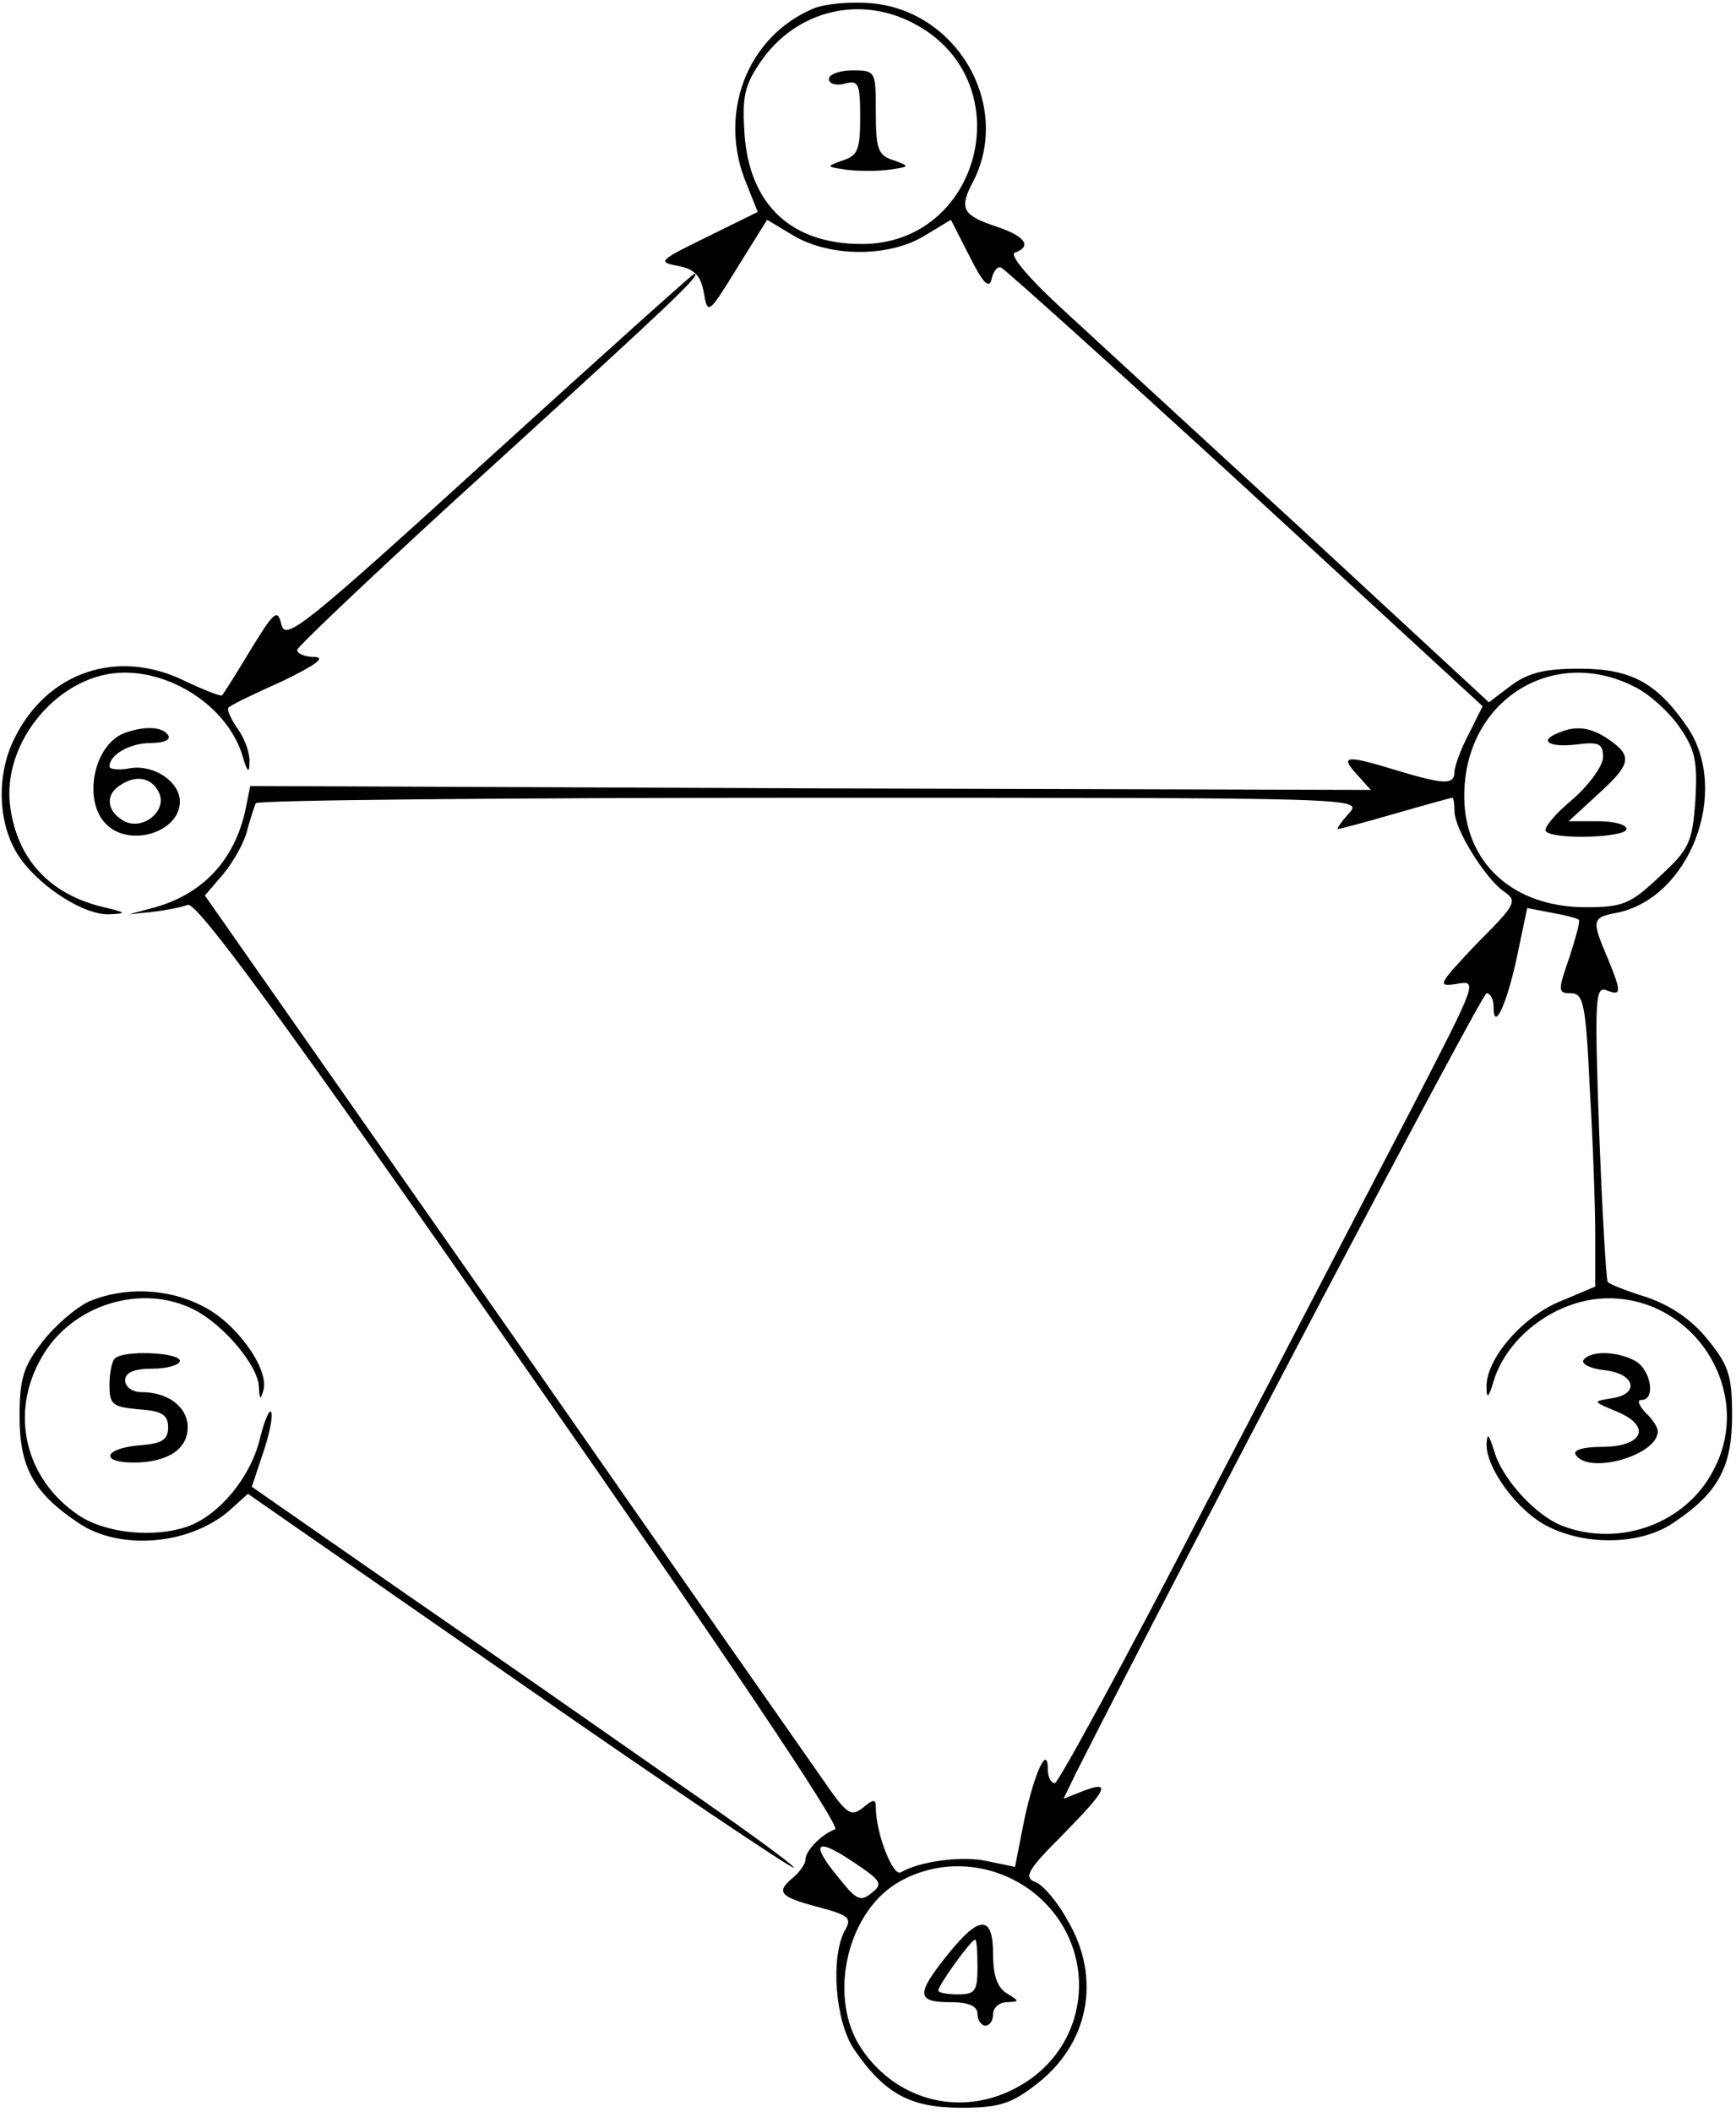 <?xml version="1.0" standalone="no"?>
<!DOCTYPE svg PUBLIC "-//W3C//DTD SVG 20010904//EN"
 "http://www.w3.org/TR/2001/REC-SVG-20010904/DTD/svg10.dtd">
<svg version="1.0" xmlns="http://www.w3.org/2000/svg"
 width="222pt" height="270pt" viewBox="0 0 222 270"
 preserveAspectRatio="xMidYMid meet">

<g transform="translate(0,270) scale(0.1,-0.1)"
fill="#000000" stroke="none">
<path d="M1040 2689 c-85 -36 -123 -135 -85 -225 l14 -35 -65 -32 c-61 -30
-64 -32 -37 -37 21 -4 29 -12 33 -34 5 -29 6 -28 43 32 l38 61 35 -21 c47 -27
122 -27 167 1 l33 20 24 -47 c17 -34 25 -42 28 -29 2 10 8 17 12 15 5 -2 146
-129 313 -282 l303 -279 -18 -36 c-10 -19 -18 -41 -18 -48 0 -17 -14 -16 -74
2 -65 20 -73 19 -51 -5 l18 -20 -716 2 -717 3 -6 -30 c-14 -65 -55 -109 -119
-126 l-30 -8 30 3 c17 2 37 6 45 9 11 5 122 -146 428 -586 258 -370 408 -593
400 -596 -17 -6 -38 -27 -38 -39 0 -5 -7 -15 -15 -22 -23 -19 -19 -25 30 -38
41 -11 45 -14 35 -31 -18 -35 -12 -115 12 -151 39 -57 72 -75 137 -75 48 0 64
5 95 29 69 52 85 137 41 211 -13 24 -32 46 -42 49 -14 6 -8 16 35 59 58 59 64
71 27 57 l-25 -10 16 33 c139 275 519 997 525 997 5 0 9 -8 9 -17 0 -34 17 3
30 64 l13 62 31 -6 c17 -3 33 -7 35 -9 2 -2 -4 -23 -12 -48 -15 -43 -15 -46 2
-46 16 0 19 -14 24 -122 4 -66 7 -151 7 -187 l0 -66 -45 -19 c-49 -20 -96 -75
-94 -111 0 -14 3 -12 9 9 18 59 83 106 147 106 112 0 187 -122 134 -220 -35
-68 -120 -99 -193 -71 -34 13 -77 60 -87 95 -7 22 -9 25 -10 10 -1 -31 40 -87
79 -106 50 -25 119 -23 160 5 57 38 75 71 75 137 0 50 -4 64 -31 97 -20 25
-46 43 -77 54 -26 8 -49 17 -51 20 -2 2 -7 88 -11 192 -6 169 -5 186 9 181 20
-8 20 -3 1 43 -20 47 -19 50 13 56 93 19 145 155 90 237 -39 57 -72 75 -138
75 -44 0 -65 -5 -87 -21 l-29 -22 -240 222 c-132 121 -272 250 -310 285 -40
37 -64 66 -56 68 22 8 13 21 -23 33 -45 15 -49 23 -30 59 49 97 -22 219 -133
227 -26 2 -58 -1 -72 -7z m134 -22 c132 -75 80 -279 -72 -279 -90 0 -144 50
-150 142 -3 45 0 61 20 90 46 68 131 88 202 47z m916 -845 c19 -9 45 -33 58
-52 20 -29 23 -44 20 -94 -4 -54 -8 -62 -46 -97 -37 -35 -47 -39 -94 -39 -99
0 -162 64 -155 156 8 114 117 177 217 126z m-365 -162 c-10 -11 -16 -20 -14
-20 2 0 36 9 74 20 38 11 71 20 72 20 2 0 3 -8 3 -17 0 -23 38 -84 62 -102 19
-13 18 -16 -34 -68 -49 -52 -51 -55 -25 -51 27 5 26 3 -56 -156 -46 -88 -166
-320 -267 -513 -100 -194 -187 -353 -191 -353 -5 0 -9 8 -9 17 0 34 -17 -3
-30 -63 l-12 -61 -34 7 c-32 8 -89 0 -112 -14 -10 -6 -32 50 -32 83 0 11 -3
11 -16 0 -14 -11 -19 -9 -38 16 -11 16 -197 281 -412 590 l-392 560 24 28 c13
16 27 41 30 55 4 15 9 30 11 35 2 4 322 7 710 7 705 0 706 0 688 -20z m-629
-1344 c31 -21 33 -25 19 -36 -14 -12 -20 -9 -40 16 -41 49 -33 57 21 20z m222
-33 c88 -66 81 -196 -14 -250 -71 -41 -156 -21 -202 47 -43 63 -21 170 43 211
53 33 121 30 173 -8z"/>
<path d="M1060 2599 c0 -6 9 -9 20 -6 18 5 20 0 20 -43 0 -41 -3 -49 -22 -55
-22 -8 -22 -8 4 -12 16 -2 40 -2 55 0 27 4 27 4 6 12 -20 6 -23 14 -23 61 0
53 0 54 -30 54 -16 0 -30 -5 -30 -11z"/>
<path d="M1993 1763 c-26 -10 -12 -19 22 -15 30 4 35 1 35 -16 0 -11 -18 -36
-40 -55 -22 -18 -37 -37 -33 -40 10 -11 103 -8 103 3 0 6 -17 10 -37 10 l-37
0 37 34 c43 39 45 49 15 70 -23 16 -42 19 -65 9z"/>
<path d="M1212 201 c-41 -51 -40 -61 3 -61 24 0 35 -5 35 -15 0 -8 5 -15 10
-15 6 0 10 7 10 15 0 8 8 15 18 15 16 1 16 1 0 11 -12 7 -18 22 -18 49 0 52
-17 52 -58 1z m38 -16 c0 -31 -3 -35 -25 -35 -14 0 -25 2 -25 5 0 7 42 65 47
65 2 0 3 -16 3 -35z"/>
<path d="M625 2114 c-234 -213 -260 -234 -265 -213 -5 21 -9 18 -39 -31 -18
-30 -35 -57 -37 -59 -1 -2 -24 7 -49 19 -85 41 -174 11 -216 -73 -25 -49 -22
-115 8 -156 28 -38 82 -71 112 -70 24 1 23 2 -6 9 -69 16 -111 61 -120 129
-11 83 64 171 146 171 66 0 133 -47 151 -106 6 -21 9 -24 9 -9 1 11 -6 31 -15
43 -9 13 -14 25 -12 27 2 3 33 18 69 34 41 20 56 30 42 31 -13 0 -23 4 -23 9
0 4 115 113 255 240 225 205 263 241 253 241 -2 0 -120 -106 -263 -236z"/>
<path d="M160 1763 c-40 -14 -55 -87 -24 -117 30 -30 94 -10 94 29 0 25 -32
47 -62 43 -15 -3 -28 -2 -28 2 0 15 26 30 53 30 16 0 26 4 22 10 -7 11 -30 12
-55 3z m44 -78 c9 -23 -22 -47 -45 -35 -24 13 -25 36 -2 48 20 12 39 6 47 -13z"/>
<path d="M114 1036 c-17 -8 -44 -31 -60 -52 -24 -31 -29 -47 -29 -95 0 -65 18
-98 75 -136 54 -37 146 -28 196 18 l21 19 347 -241 c191 -133 349 -239 351
-237 2 2 -64 50 -148 108 -83 58 -239 167 -348 242 l-197 137 14 42 c8 23 13
47 11 53 -2 6 -9 -10 -15 -35 -12 -48 -51 -95 -90 -110 -43 -16 -107 -10 -142
14 -68 46 -88 130 -47 201 38 68 129 96 196 61 37 -19 81 -71 82 -98 1 -17 2
-18 6 -4 7 27 -35 86 -78 107 -44 23 -100 25 -145 6z"/>
<path d="M147 963 c-4 -3 -7 -19 -7 -34 0 -25 4 -28 38 -31 29 -2 37 -7 37
-23 0 -16 -8 -21 -37 -23 -45 -4 -51 -22 -7 -22 43 0 69 17 69 45 0 26 -25 45
-59 45 -12 0 -21 7 -21 15 0 10 11 15 35 15 19 0 35 5 35 10 0 11 -73 14 -83
3z"/>
<path d="M2025 961 c-3 -5 9 -11 27 -13 39 -4 46 -31 8 -36 -24 -4 -23 -4 8
-17 45 -19 33 -45 -20 -45 -23 0 -37 -4 -33 -10 16 -26 105 -1 105 30 0 5 -7
16 -16 24 -8 9 -11 16 -5 16 19 0 12 39 -8 50 -24 13 -58 13 -66 1z"/>
</g>
</svg>
